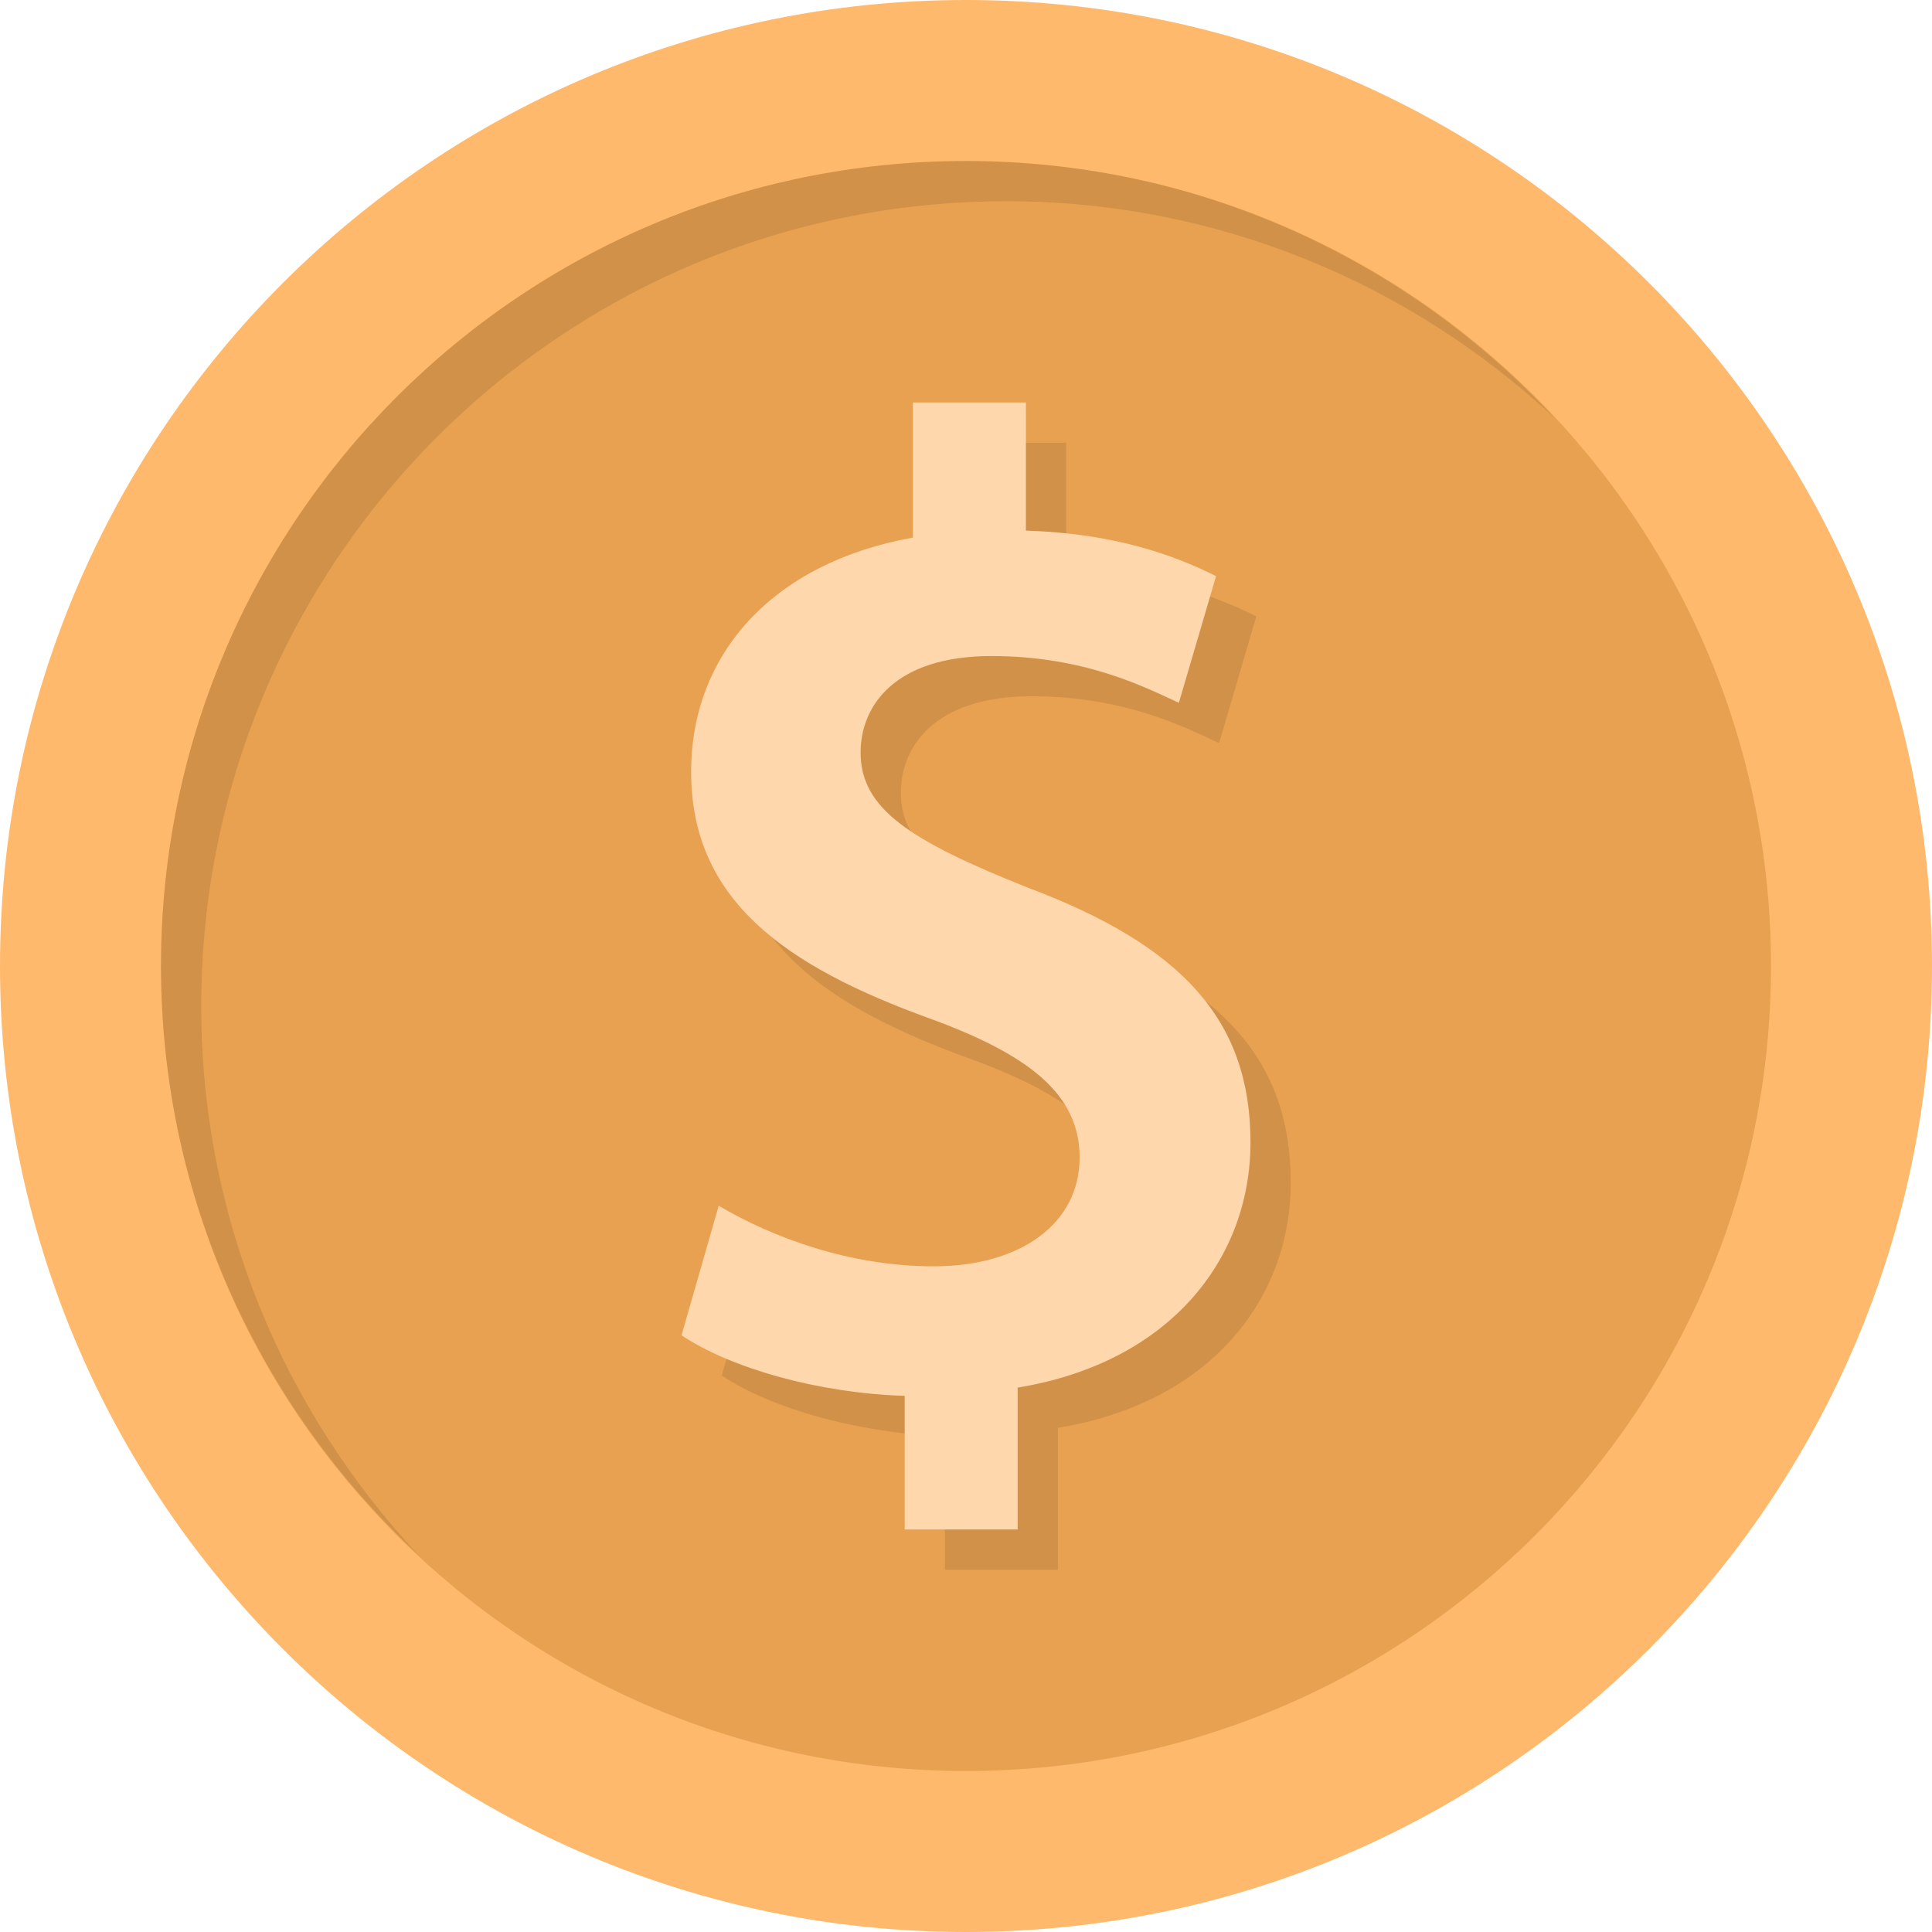 <svg xmlns="http://www.w3.org/2000/svg" width="138" height="138"><g fill="none" fill-rule="evenodd"><path fill="#FFB96C" d="M138 69c0 38.108-30.892 69-69 69-38.108 0-69-30.892-69-69C0 30.892 30.892 0 69 0c38.108 0 69 30.892 69 69"/><path fill="#E8A151" d="M126.5 69c0 31.757-25.743 57.5-57.5 57.5S11.5 100.756 11.5 69 37.244 11.5 69 11.5s57.5 25.743 57.5 57.5"/><path fill="#000" fill-opacity=".1" d="M14.374 71.876c0-31.757 25.745-57.502 57.502-57.502 15.145 0 28.881 5.902 39.152 15.473C100.531 18.586 85.61 11.501 69 11.501 37.243 11.5 11.5 37.243 11.5 69c0 16.61 7.086 31.53 18.347 42.028-9.57-10.27-15.473-24.007-15.473-39.152"/><path fill="#000" fill-opacity=".1" d="M67.497 112.125v-9.544c-6.203-.2-12.4-1.972-15.944-4.327L54.209 89c3.84 2.267 9.347 4.327 15.355 4.327 6.198 0 10.43-3.045 10.43-7.774 0-4.424-3.443-7.282-10.728-9.936-10.333-3.741-17.023-8.463-17.023-17.613 0-8.47 5.902-14.96 15.843-16.732v-9.648h8.068v9.153c6.202.2 10.434 1.673 13.583 3.252l-2.657 9.047c-2.363-1.082-6.69-3.342-13.386-3.342-6.887 0-9.347 3.544-9.347 6.893 0 4.029 3.542 6.299 11.908 9.64 11.023 4.133 15.941 9.446 15.941 18.204 0 8.366-5.806 15.747-16.631 17.518v10.136h-8.068"/><path fill="#FFD7AC" d="M64.621 109.25v-9.543c-6.203-.202-12.4-1.971-15.941-4.327l2.656-9.256c3.837 2.267 9.347 4.328 15.353 4.328 6.197 0 10.428-3.046 10.428-7.773 0-4.423-3.442-7.284-10.724-9.936C56.06 69 49.367 64.281 49.367 55.13c0-8.47 5.902-14.961 15.843-16.73v-9.65h8.068v9.15c6.203.2 10.434 1.675 13.583 3.253l-2.656 9.048c-2.364-1.081-6.69-3.341-13.386-3.341-6.888 0-9.347 3.541-9.347 6.89 0 4.032 3.54 6.299 11.907 9.64 11.023 4.136 15.941 9.45 15.941 18.207 0 8.367-5.805 15.745-16.631 17.517v10.135h-8.068"/></g></svg>